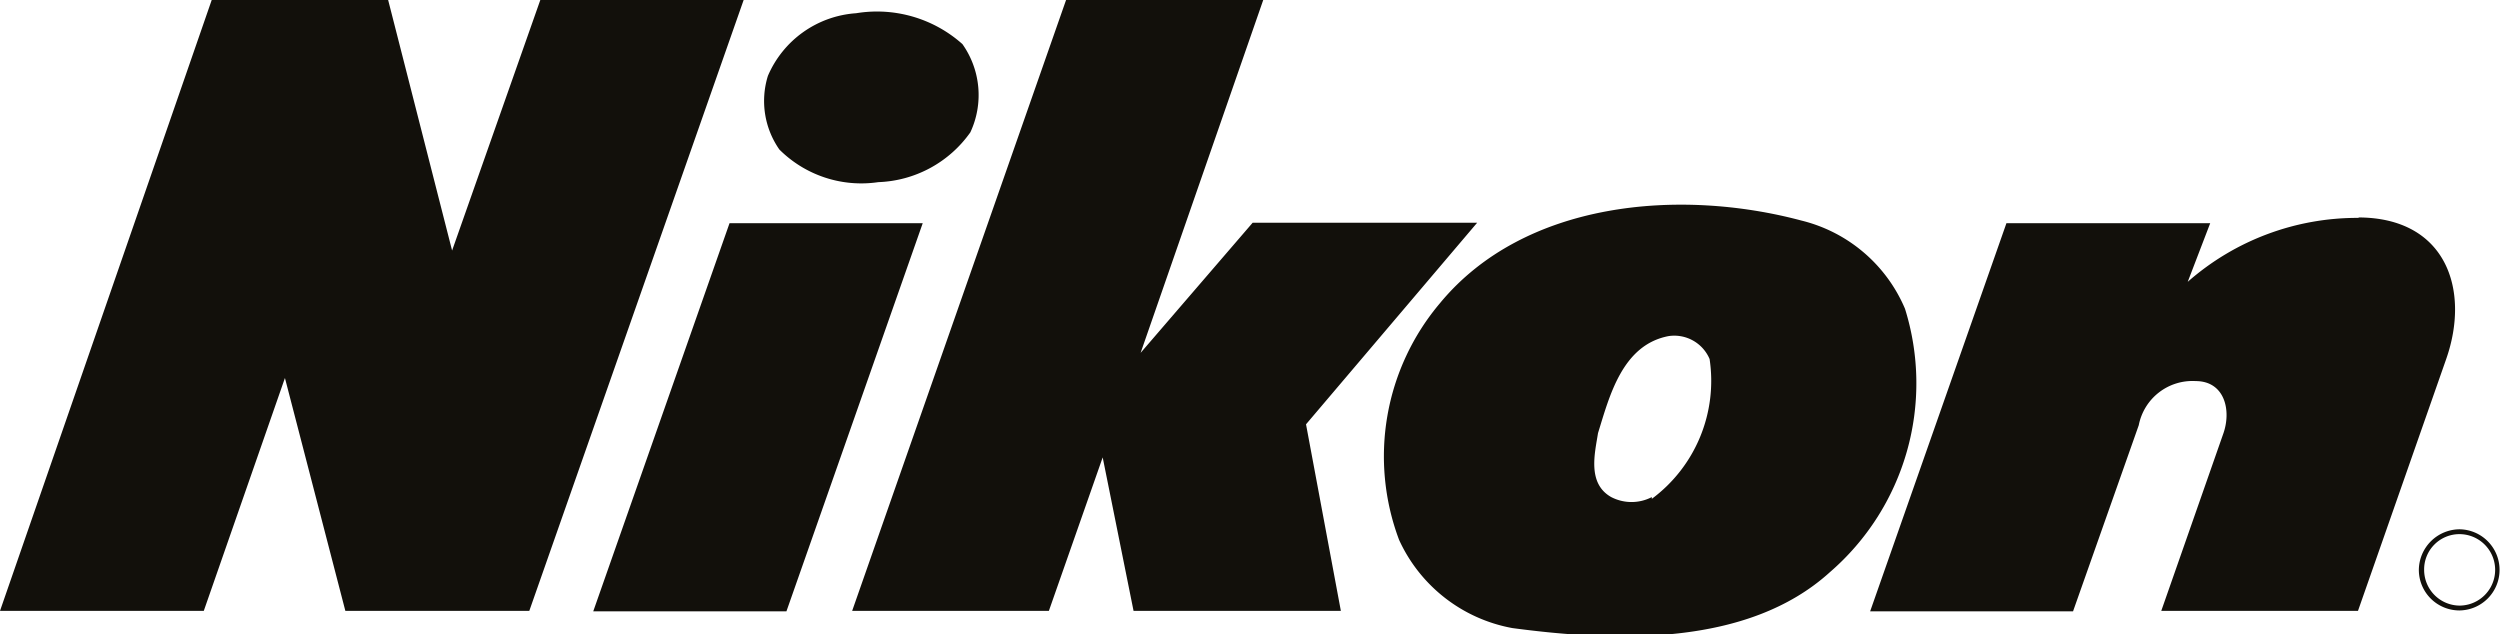 <svg xmlns="http://www.w3.org/2000/svg" viewBox="0 0 56.68 14.38" fill="#12100b" xmlns:v="https://vecta.io/nano"><path d="M43.19 7a3.44 3.44 0 0 0-2.35-2c-2.77-.74-6.28-.44-8.19 1.87a5.38 5.38 0 0 0-.93 5.37 3.52 3.52 0 0 0 2.57 2c2.33.31 5.33.43 7.2-1.27A5.66 5.66 0 0 0 43.19 7zm-5.74 4.27a1 1 0 0 1-.92 0c-.55-.31-.37-1-.3-1.45.26-.84.55-2 1.6-2.2a.87.87 0 0 1 .93.52 3.33 3.33 0 0 1-1.31 3.17zM12.25 0l-2 5.68L8.8 0h-4L0 13.85h4.62l1.84-5.28 1.37 5.28H12L16.86 0zm7.65 4.13A2.67 2.67 0 0 0 22 3a2 2 0 0 0-.18-2 2.91 2.91 0 0 0-2.41-.7 2.35 2.35 0 0 0-2 1.42 1.92 1.92 0 0 0 .26 1.67 2.63 2.63 0 0 0 2.24.74zm-3.36.93l-3.09 8.8h4.38l3.09-8.8zm16.95-.01H28.4L25.86 8l2.78-8h-4.47l-4.85 13.85h4.46L25 10.37l.7 3.48h4.7l-.79-4.23 3.88-4.57zm20-.11a5.82 5.82 0 0 0-3.89 1.45l.51-1.33h-4.62l-3.09 8.8H47l1.49-4.22a1.24 1.24 0 0 1 1.29-1c.66 0 .82.67.62 1.21l-1.4 4h4.46l2-5.71c.55-1.57 0-3.21-2-3.21zM55.77 12a.93.93 0 0 0-.93.92h0a.92.92 0 0 0 .92.92h0a.92.92 0 0 0 .91-.92h0a.92.92 0 0 0-.91-.92zm0 1.73a.81.81 0 0 1-.81-.81h0a.8.8 0 0 1 .8-.81h0a.81.81 0 0 1 0 1.62z"/></svg>
